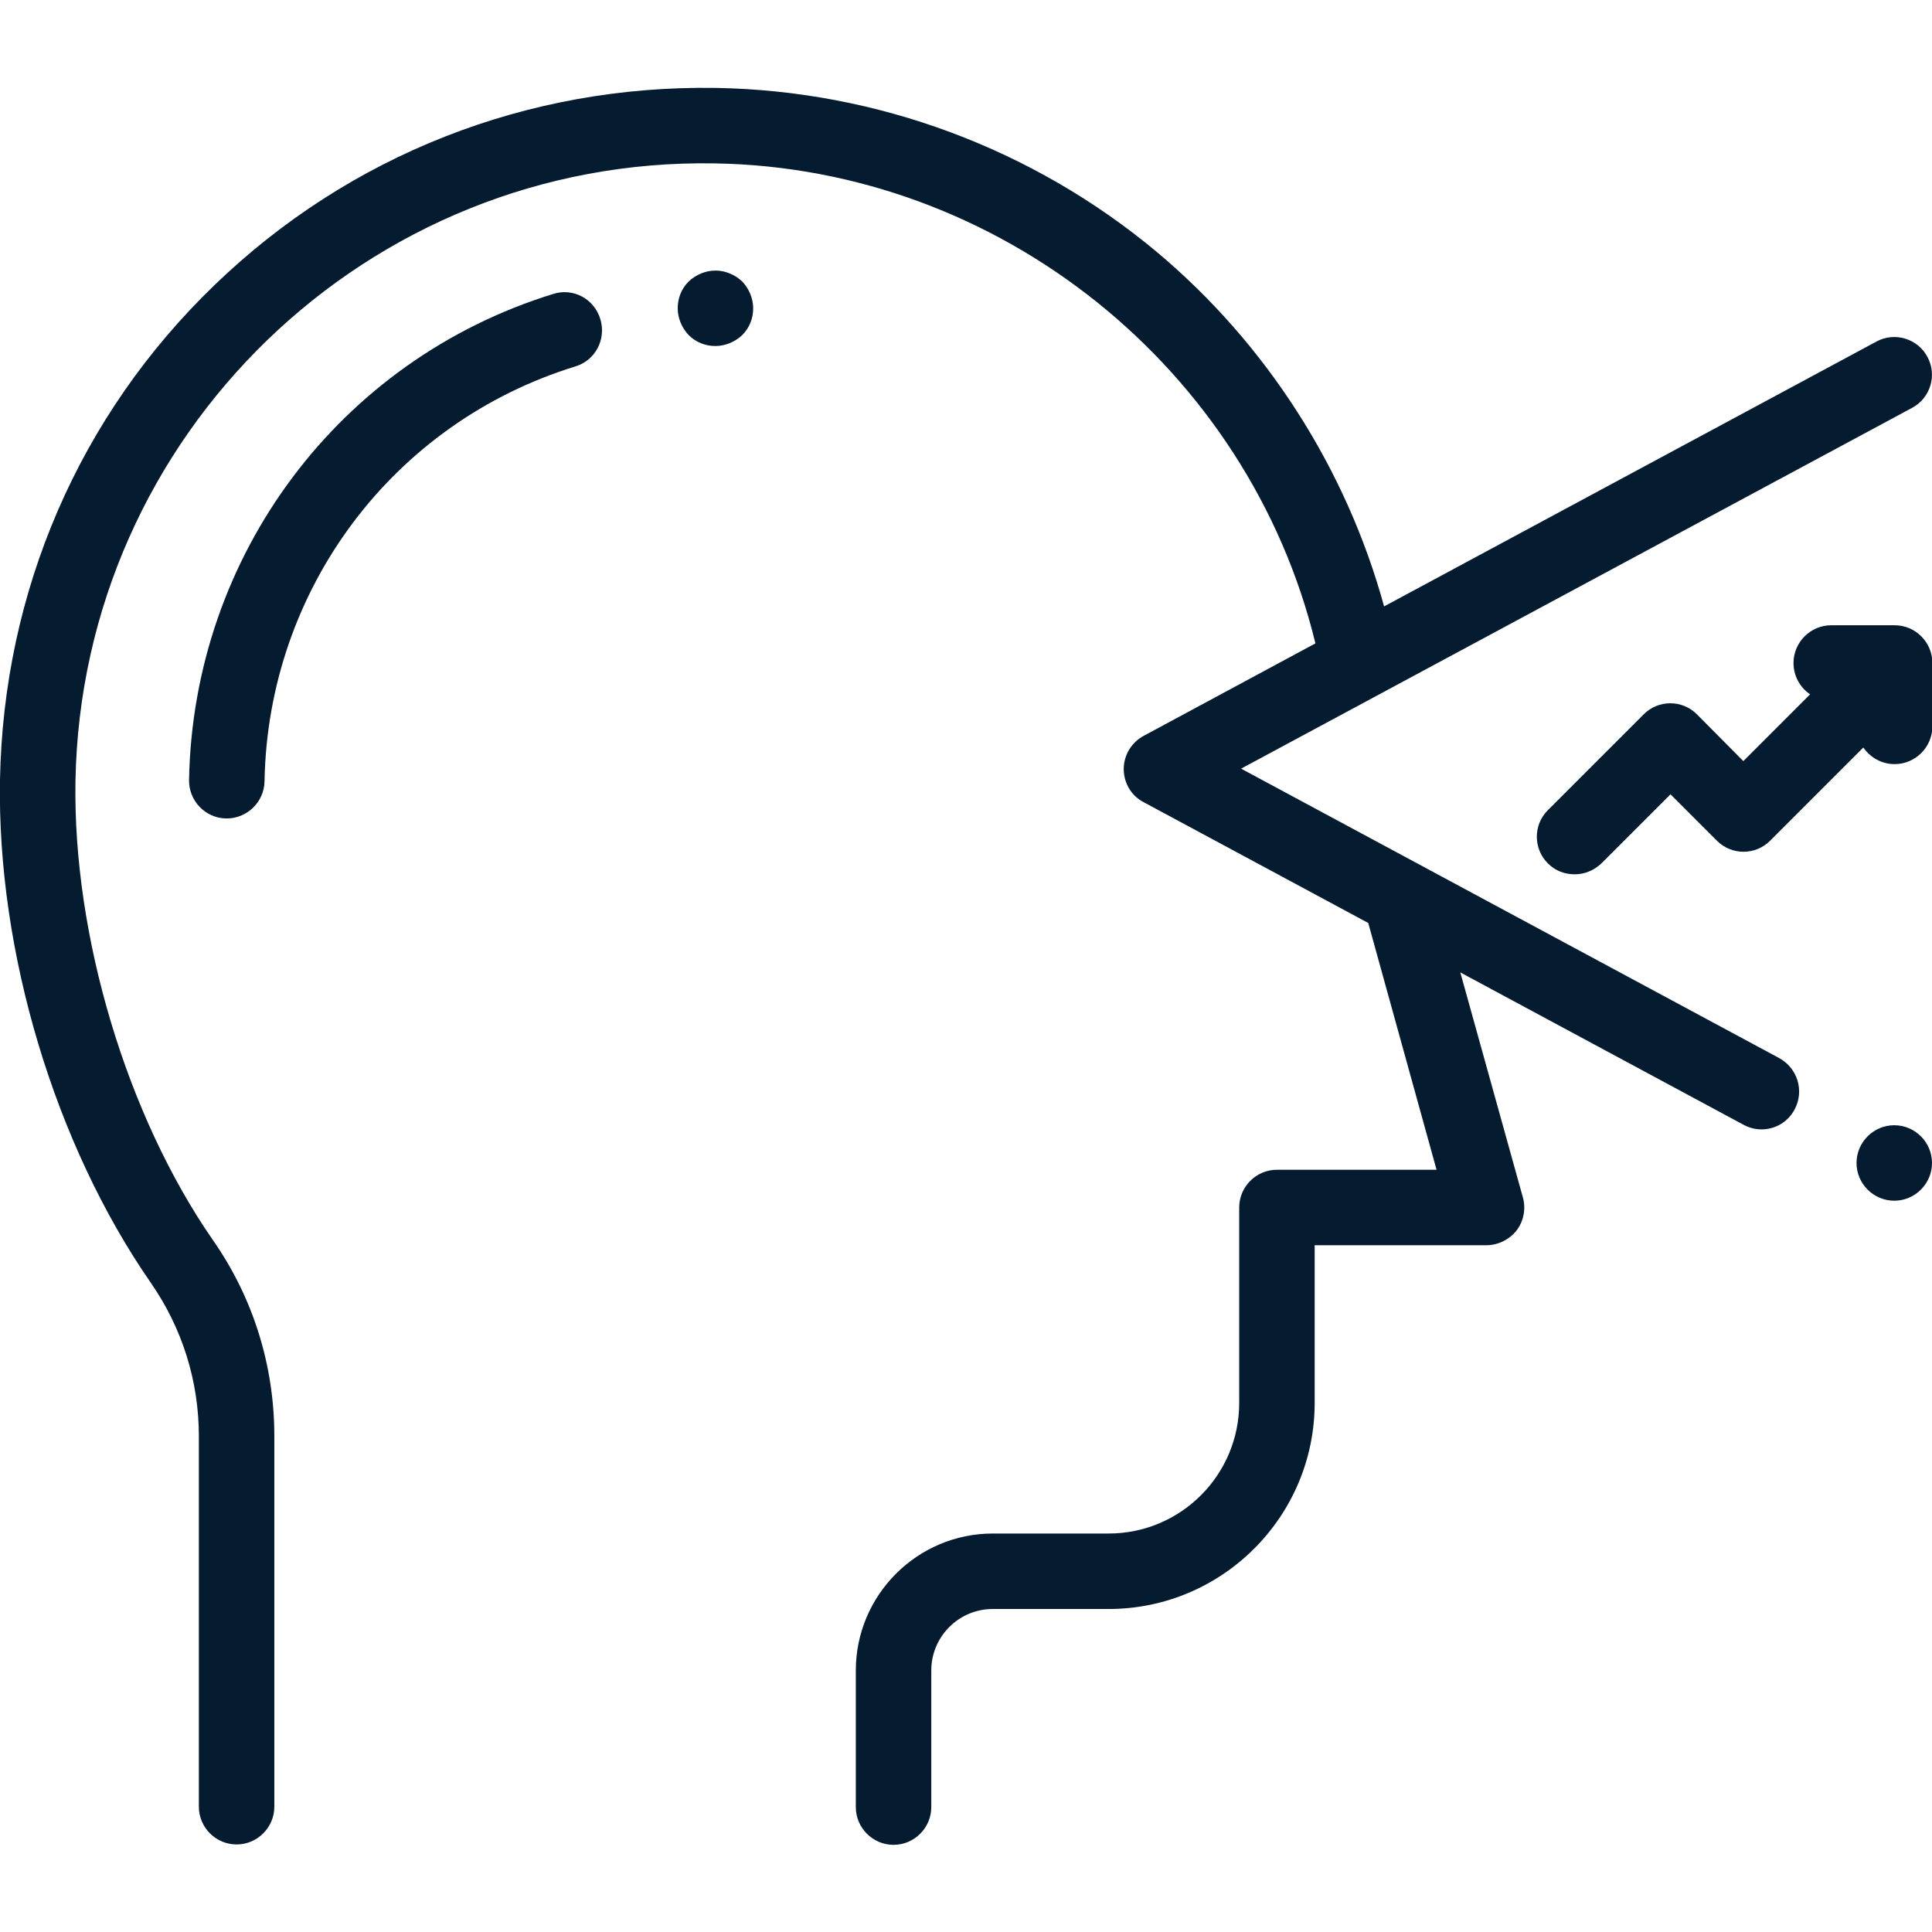 <?xml version="1.0" encoding="utf-8"?>
<!-- Generator: Adobe Illustrator 22.1.0, SVG Export Plug-In . SVG Version: 6.00 Build 0)  -->
<svg version="1.1" id="Layer_1" xmlns="http://www.w3.org/2000/svg" xmlns:xlink="http://www.w3.org/1999/xlink" x="0px" y="0px"
	 viewBox="0 0 512 512" style="enable-background:new 0 0 512 512;" xml:space="preserve">
<style type="text/css">
	.st0{fill:#051B30;}
</style>
<g id="XMLID_1351_">
	<g id="XMLID_595_">
		<path id="XMLID_596_" class="st0" d="M471.5,280.4l-142.6-76.7l177.8-95.6c4.9-2.6,6.7-8.7,4.1-13.5c-2.6-4.9-8.7-6.7-13.5-4.1
			l-130.5,70.2c-10-36.4-31.1-69.5-60.2-93.9C273.8,39.4,232.4,24,189.7,23.3c-50-0.8-97.2,17.8-132.9,52.3
			C21,110.1,0.9,156.7,0,206.7c-0.8,45.6,14.6,96.7,40,133.3c8.3,12,12.7,26,12.7,40.6v98.2c0,5.5,4.5,10,10,10s10-4.5,10-10v-98.2
			c0-18.7-5.6-36.7-16.3-52C33.6,295.7,19.3,248,20,207c1.6-91.8,77.5-165.3,169.4-163.7c75.5,1.2,141.5,54.4,159.2,127.2L303.1,195
			c-3.2,1.7-5.3,5.1-5.3,8.8s2,7.1,5.3,8.8l59.5,32l18.1,65.4h-42.3c-5.5,0-10,4.5-10,10v51.8c0,19.1-15.5,34.6-34.6,34.6h-30.7
			c-20,0-36.3,16.3-36.3,36.3v36.2c0,5.5,4.5,10,10,10s10-4.5,10-10v-36.2c0-9,7.3-16.3,16.3-16.3h30.7c30.1,0,54.6-24.5,54.6-54.6
			V330h45.5c3.1,0,6.1-1.5,8-3.9c1.9-2.5,2.5-5.7,1.7-8.7L387,257.7l75.1,40.4c1.5,0.8,3.1,1.2,4.7,1.2c3.6,0,7-1.9,8.8-5.3
			C478.2,289.1,476.4,283.1,471.5,280.4z"/>
		<path id="XMLID_611_" class="st0" d="M502,298.2L502,298.2c-5.5,0-10,4.5-10,10s4.5,10,10,10s10-4.5,10-10S507.5,298.2,502,298.2z
			"/>
		<path id="XMLID_612_" class="st0" d="M449.7,189.3c-3.9-3.9-10.2-3.9-14.1,0l-25.4,25.4c-3.9,3.9-3.9,10.2,0,14.1
			c2,2,4.5,2.9,7.1,2.9s5.1-1,7.1-2.9l18.3-18.3l12.3,12.3c3.9,3.9,10.2,3.9,14.1,0l24.7-24.7c1.8,2.6,4.8,4.4,8.3,4.4
			c5.5,0,10-4.5,10-10v-16.8c0-5.5-4.5-10-10-10h-16.8c-5.5,0-10,4.5-10,10c0,3.4,1.7,6.5,4.4,8.3L462,201.7L449.7,189.3z"/>
		<path id="XMLID_613_" class="st0" d="M146.6,77.9c-56.7,17.5-95.4,69.3-96.5,128.8c-0.1,5.5,4.3,10.1,9.8,10.2c0.1,0,0.1,0,0.2,0
			c5.4,0,9.9-4.4,10-9.8c0.9-50.9,34-95.1,82.4-110c5.3-1.6,8.2-7.2,6.6-12.5C157.5,79.2,151.9,76.2,146.6,77.9z"/>
		<path id="XMLID_614_" class="st0" d="M189.6,71.7c-2.6,0-5.2,1.1-7.1,2.9c-1.9,1.9-2.9,4.4-2.9,7.1c0,2.6,1.1,5.2,2.9,7.1
			c1.9,1.9,4.4,2.9,7.1,2.9c2.6,0,5.2-1.1,7.1-2.9c1.9-1.9,2.9-4.4,2.9-7.1c0-2.6-1.1-5.2-2.9-7.1C194.8,72.8,192.2,71.7,189.6,71.7
			z"/>
	</g>
</g>
</svg>

